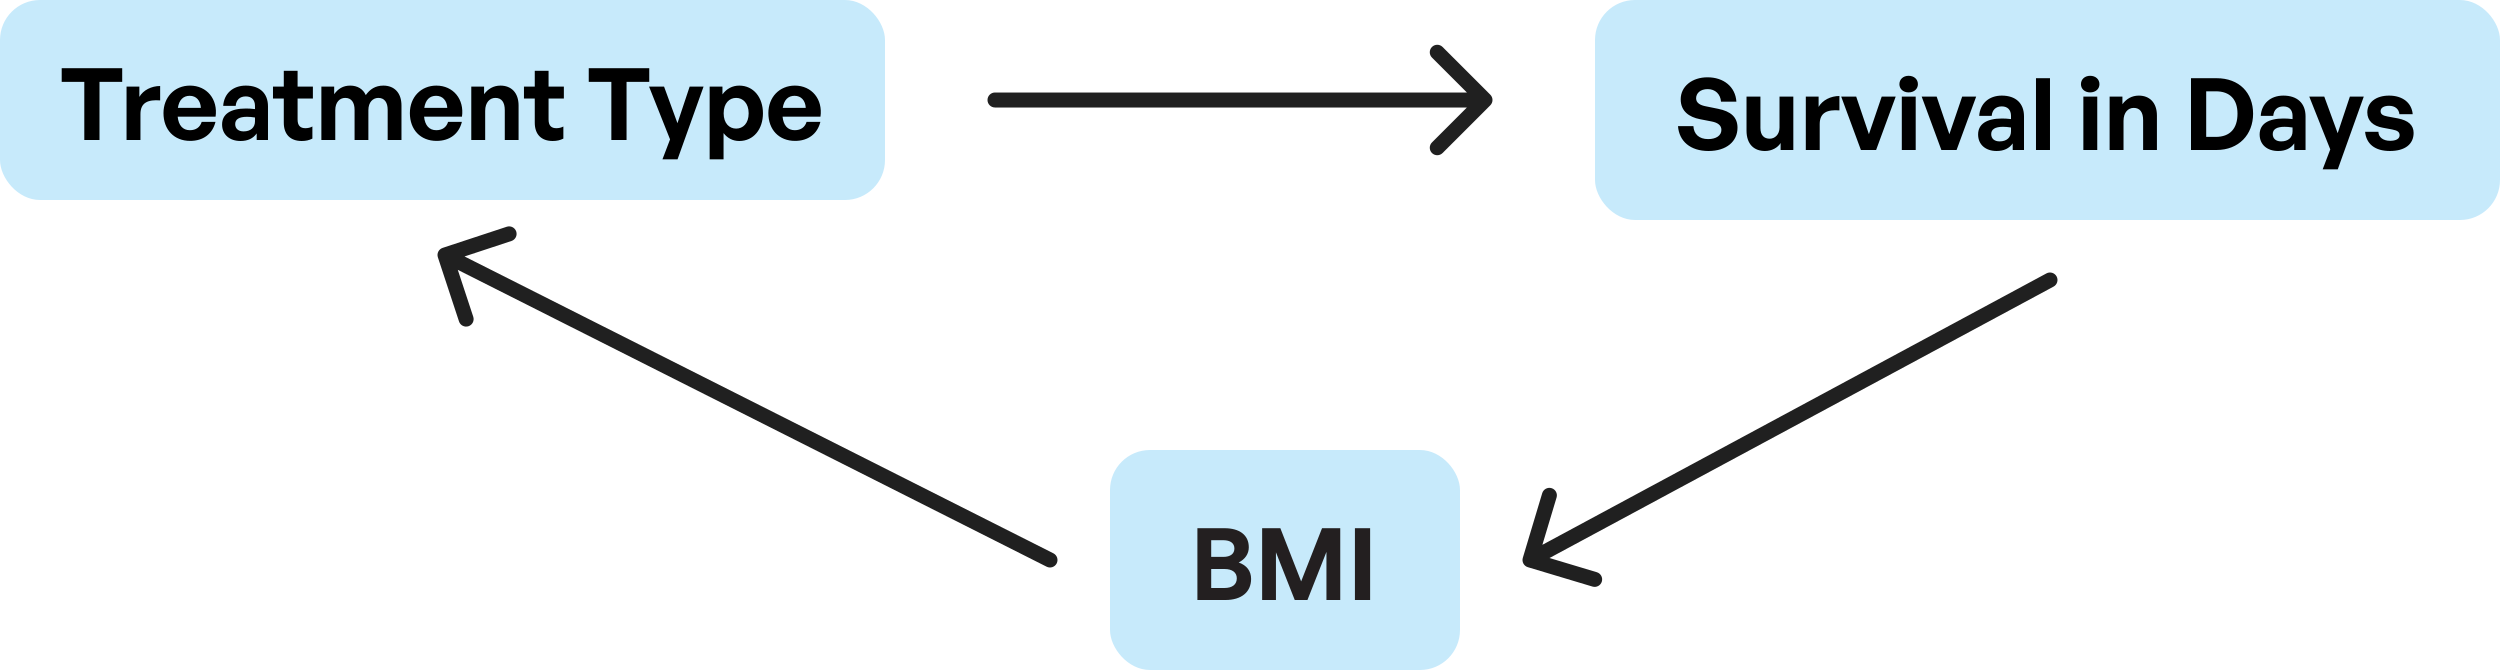 <svg width="500" height="134" viewBox="0 0 500 134" fill="none" xmlns="http://www.w3.org/2000/svg">
<path d="M410.711 57.321C411.441 56.928 411.713 56.018 411.321 55.289C410.928 54.559 410.018 54.286 409.289 54.679L410.711 57.321ZM304.563 111.569C304.325 112.362 304.775 113.199 305.569 113.437L318.5 117.316C319.293 117.554 320.129 117.104 320.367 116.31C320.605 115.517 320.155 114.681 319.362 114.442L307.868 110.994L311.316 99.5C311.554 98.707 311.104 97.871 310.31 97.633C309.517 97.395 308.681 97.845 308.442 98.638L304.563 111.569ZM409.289 54.679L305.289 110.679L306.711 113.321L410.711 57.321L409.289 54.679Z" fill="#202020"/>
<rect x="222" y="90" width="70" height="44" rx="8" fill="#C7EAFB"/>
<path d="M250.22 115.78C250.22 118.44 248.26 120 245.1 120H239.48V105.64H244.88C247.9 105.64 249.76 107 249.76 109.46C249.76 110.78 249.02 111.84 247.74 112.5C249.34 113.06 250.22 114.2 250.22 115.78ZM244.64 108.04H242.24V111.38H244.64C246.12 111.38 246.88 110.74 246.88 109.7C246.88 108.68 246.12 108.04 244.64 108.04ZM244.86 113.8H242.24V117.6H244.86C246.5 117.6 247.36 116.88 247.36 115.66C247.36 114.52 246.5 113.8 244.86 113.8ZM258.949 120L255.189 110.46V120H252.429V105.64H256.069L260.229 116.28L264.409 105.64H268.049V120H265.289V110.38L261.489 120H258.949ZM274.024 120H270.984V105.64H274.024V120Z" fill="#231F20"/>
<rect x="319" width="181" height="44" rx="8" fill="#C7EAFB"/>
<path d="M347.5 25.54C347.5 28.28 345.3 30.2 341.7 30.2C338.08 30.2 335.82 28.26 335.6 25.22H338.68C338.76 26.8 339.78 27.82 341.64 27.82C343.18 27.82 344.28 27.14 344.28 25.98C344.28 25.08 343.58 24.54 342.36 24.3L340 23.84C337.82 23.42 336.14 22.24 336.14 19.86C336.14 17.3 338.4 15.46 341.5 15.46C344.72 15.46 347.08 17.34 347.28 20.34H344.2C344.1 18.84 343.06 17.82 341.54 17.82C340.06 17.82 339.22 18.66 339.22 19.66C339.22 20.64 340.12 21.06 341.16 21.26L343.62 21.76C346.14 22.26 347.5 23.42 347.5 25.54ZM355.904 25.5V19.32H358.664V30H356.124V28.6C355.544 29.54 354.364 30.2 353.004 30.2C350.864 30.2 349.304 28.9 349.304 26.12V19.32H352.084V25.58C352.084 27.08 352.824 27.74 353.944 27.74C354.944 27.74 355.904 26.94 355.904 25.5ZM363.942 24.82V30H361.162V19.32H363.722V21.38C364.502 20.02 366.162 19.2 367.882 19.2V22.08C365.522 21.9 363.942 22.46 363.942 24.82ZM379.141 19.32L375.221 30H372.181L368.241 19.32H371.241L373.781 26.84L376.341 19.32H379.141ZM383.581 16.84C383.581 17.78 382.821 18.48 381.721 18.48C380.641 18.48 379.881 17.78 379.881 16.84C379.881 15.86 380.641 15.16 381.721 15.16C382.821 15.16 383.581 15.86 383.581 16.84ZM383.141 30H380.361V19.32H383.141V30ZM395.235 19.32L391.315 30H388.275L384.335 19.32H387.335L389.875 26.84L392.435 19.32H395.235ZM402.541 30V28.68C401.841 29.68 400.781 30.2 399.321 30.2C397.101 30.2 395.621 28.9 395.621 26.9C395.621 24.82 397.301 23.7 400.421 23.7C401.021 23.7 401.541 23.74 402.201 23.82V23.18C402.201 21.98 401.521 21.28 400.361 21.28C399.161 21.28 398.441 21.98 398.341 23.18H395.841C396.001 20.72 397.781 19.12 400.361 19.12C403.161 19.12 404.801 20.66 404.801 23.28V30H402.541ZM398.241 26.82C398.241 27.72 398.881 28.28 399.921 28.28C401.341 28.28 402.201 27.5 402.201 26.26V25.5C401.541 25.4 401.081 25.36 400.601 25.36C399.021 25.36 398.241 25.86 398.241 26.82ZM409.997 30H407.197V15.64H409.997V30ZM419.89 16.84C419.89 17.78 419.13 18.48 418.03 18.48C416.95 18.48 416.19 17.78 416.19 16.84C416.19 15.86 416.95 15.16 418.03 15.16C419.13 15.16 419.89 15.86 419.89 16.84ZM419.45 30H416.67V19.32H419.45V30ZM424.704 24.18V30H421.924V19.32H424.484V20.84C425.264 19.78 426.364 19.12 427.764 19.12C429.904 19.12 431.384 20.52 431.384 23.1V30H428.624V24.04C428.624 22.46 428.004 21.58 426.744 21.58C425.644 21.58 424.704 22.46 424.704 24.18ZM443.299 30H438.199V15.64H443.299C447.859 15.64 450.619 18.56 450.619 22.74C450.619 26.92 447.759 30 443.299 30ZM441.239 18.26V27.38H443.139C445.999 27.38 447.499 25.72 447.499 22.74C447.499 19.88 445.999 18.26 443.139 18.26H441.239ZM458.85 30V28.68C458.15 29.68 457.09 30.2 455.63 30.2C453.41 30.2 451.93 28.9 451.93 26.9C451.93 24.82 453.61 23.7 456.73 23.7C457.33 23.7 457.85 23.74 458.51 23.82V23.18C458.51 21.98 457.83 21.28 456.67 21.28C455.47 21.28 454.75 21.98 454.65 23.18H452.15C452.31 20.72 454.09 19.12 456.67 19.12C459.47 19.12 461.11 20.66 461.11 23.28V30H458.85ZM454.55 26.82C454.55 27.72 455.19 28.28 456.23 28.28C457.65 28.28 458.51 27.5 458.51 26.26V25.5C457.85 25.4 457.39 25.36 456.91 25.36C455.33 25.36 454.55 25.86 454.55 26.82ZM472.755 19.32L467.555 33.86H464.535L466.055 29.88L461.855 19.32H464.855L467.535 26.64L469.975 19.32H472.755ZM482.721 26.58C482.721 28.82 481.021 30.2 477.981 30.2C474.941 30.2 473.241 28.74 473.021 26.36H475.681C475.701 27.46 476.641 28.16 478.021 28.16C479.101 28.16 479.921 27.82 479.921 27.06C479.921 26.38 479.481 26.1 478.461 25.9L476.541 25.54C474.621 25.2 473.461 24.14 473.461 22.48C473.461 20.5 475.161 19.12 477.821 19.12C480.501 19.12 482.341 20.54 482.541 22.84H479.881C479.781 21.8 479.001 21.16 477.821 21.16C476.801 21.16 476.121 21.54 476.121 22.22C476.121 22.86 476.561 23.12 477.521 23.3L479.581 23.68C481.661 24.08 482.721 25.04 482.721 26.58Z" fill="black"/>
<rect width="177" height="40" rx="8" fill="#C7EAFB"/>
<path d="M19.9 28H16.86V16.38H12.34V13.64H24.44V16.38H19.9V28ZM28.09 22.82V28H25.31V17.32H27.87V19.38C28.65 18.02 30.31 17.2 32.03 17.2V20.08C29.67 19.9 28.09 20.46 28.09 22.82ZM38.036 28.18C34.836 28.18 32.696 25.96 32.696 22.62C32.696 19.44 34.916 17.12 37.996 17.12C41.376 17.12 43.616 19.86 43.116 23.34H35.536C35.716 25.08 36.556 26.04 37.976 26.04C39.196 26.04 40.016 25.44 40.336 24.38H43.096C42.496 26.8 40.636 28.18 38.036 28.18ZM37.936 19.16C36.636 19.16 35.816 20 35.576 21.58H40.176C40.096 20.1 39.256 19.16 37.936 19.16ZM51.338 28V26.68C50.638 27.68 49.578 28.2 48.118 28.2C45.898 28.2 44.418 26.9 44.418 24.9C44.418 22.82 46.098 21.7 49.218 21.7C49.818 21.7 50.338 21.74 50.998 21.82V21.18C50.998 19.98 50.318 19.28 49.158 19.28C47.958 19.28 47.238 19.98 47.138 21.18H44.638C44.798 18.72 46.578 17.12 49.158 17.12C51.958 17.12 53.598 18.66 53.598 21.28V28H51.338ZM47.038 24.82C47.038 25.72 47.678 26.28 48.718 26.28C50.138 26.28 50.998 25.5 50.998 24.26V23.5C50.338 23.4 49.878 23.36 49.398 23.36C47.818 23.36 47.038 23.86 47.038 24.82ZM62.478 25.3V27.72C61.798 28.06 61.158 28.2 60.338 28.2C58.138 28.2 56.758 26.94 56.758 24.54V19.7H54.598V17.32H56.758V14.16H59.518V17.32H62.578V19.7H59.518V23.9C59.518 25.14 60.078 25.64 61.078 25.64C61.598 25.64 62.078 25.52 62.478 25.3ZM67.055 28H64.275V17.32H66.835V18.84C67.615 17.76 68.615 17.12 70.035 17.12C71.495 17.12 72.615 17.8 73.155 19.02C73.995 17.84 75.075 17.12 76.675 17.12C78.835 17.12 80.295 18.54 80.295 21.1V28H77.535V21.98C77.535 20.48 76.895 19.58 75.675 19.58C74.575 19.58 73.675 20.44 73.675 22.04V28H70.915V21.98C70.915 20.48 70.275 19.58 69.055 19.58C67.935 19.58 67.055 20.44 67.055 22.04V28ZM87.314 28.18C84.114 28.18 81.974 25.96 81.974 22.62C81.974 19.44 84.194 17.12 87.274 17.12C90.654 17.12 92.894 19.86 92.394 23.34H84.814C84.994 25.08 85.834 26.04 87.254 26.04C88.474 26.04 89.294 25.44 89.614 24.38H92.374C91.774 26.8 89.914 28.18 87.314 28.18ZM87.214 19.16C85.914 19.16 85.094 20 84.854 21.58H89.454C89.374 20.1 88.534 19.16 87.214 19.16ZM97.036 22.18V28H94.256V17.32H96.816V18.84C97.596 17.78 98.696 17.12 100.096 17.12C102.236 17.12 103.716 18.52 103.716 21.1V28H100.956V22.04C100.956 20.46 100.336 19.58 99.076 19.58C97.976 19.58 97.036 20.46 97.036 22.18ZM112.673 25.3V27.72C111.993 28.06 111.353 28.2 110.533 28.2C108.333 28.2 106.953 26.94 106.953 24.54V19.7H104.793V17.32H106.953V14.16H109.713V17.32H112.773V19.7H109.713V23.9C109.713 25.14 110.273 25.64 111.273 25.64C111.793 25.64 112.273 25.52 112.673 25.3ZM125.31 28H122.27V16.38H117.75V13.64H129.85V16.38H125.31V28ZM140.712 17.32L135.512 31.86H132.492L134.012 27.88L129.812 17.32H132.812L135.492 24.64L137.932 17.32H140.712ZM152.591 22.66C152.591 25.82 150.731 28.2 147.851 28.2C146.591 28.2 145.511 27.66 144.711 26.62V31.86H141.931V17.32H144.491V18.88C145.311 17.74 146.491 17.12 147.851 17.12C150.731 17.12 152.591 19.52 152.591 22.66ZM149.731 22.66C149.731 20.66 148.591 19.58 147.231 19.58C145.871 19.58 144.731 20.64 144.731 22.66C144.731 24.68 145.871 25.72 147.231 25.72C148.591 25.72 149.731 24.7 149.731 22.66ZM159.013 28.18C155.813 28.18 153.673 25.96 153.673 22.62C153.673 19.44 155.893 17.12 158.973 17.12C162.353 17.12 164.593 19.86 164.093 23.34H156.513C156.693 25.08 157.533 26.04 158.953 26.04C160.173 26.04 160.993 25.44 161.313 24.38H164.073C163.473 26.8 161.613 28.18 159.013 28.18ZM158.913 19.16C157.613 19.16 156.793 20 156.553 21.58H161.153C161.073 20.1 160.233 19.16 158.913 19.16Z" fill="black"/>
<path d="M209.325 113.339C210.064 113.712 210.966 113.415 211.339 112.675C211.712 111.936 211.415 111.034 210.675 110.661L209.325 113.339ZM88.53 49.575C87.744 49.835 87.316 50.683 87.575 51.47L91.802 64.291C92.062 65.078 92.91 65.505 93.696 65.246C94.483 64.986 94.911 64.138 94.651 63.352L90.894 51.955L102.291 48.198C103.078 47.938 103.505 47.09 103.246 46.304C102.986 45.517 102.138 45.089 101.352 45.349L88.53 49.575ZM210.675 110.661L89.675 49.661L88.325 52.339L209.325 113.339L210.675 110.661Z" fill="#202020"/>
<path d="M199 18.5C198.172 18.5 197.5 19.172 197.5 20C197.5 20.828 198.172 21.5 199 21.5V18.5ZM298.061 21.061C298.646 20.475 298.646 19.525 298.061 18.939L288.515 9.393C287.929 8.808 286.979 8.808 286.393 9.393C285.808 9.979 285.808 10.929 286.393 11.515L294.879 20L286.393 28.485C285.808 29.071 285.808 30.021 286.393 30.607C286.979 31.192 287.929 31.192 288.515 30.607L298.061 21.061ZM199 21.5L297 21.5V18.5L199 18.5V21.5Z" fill="#202020"/>
</svg>

